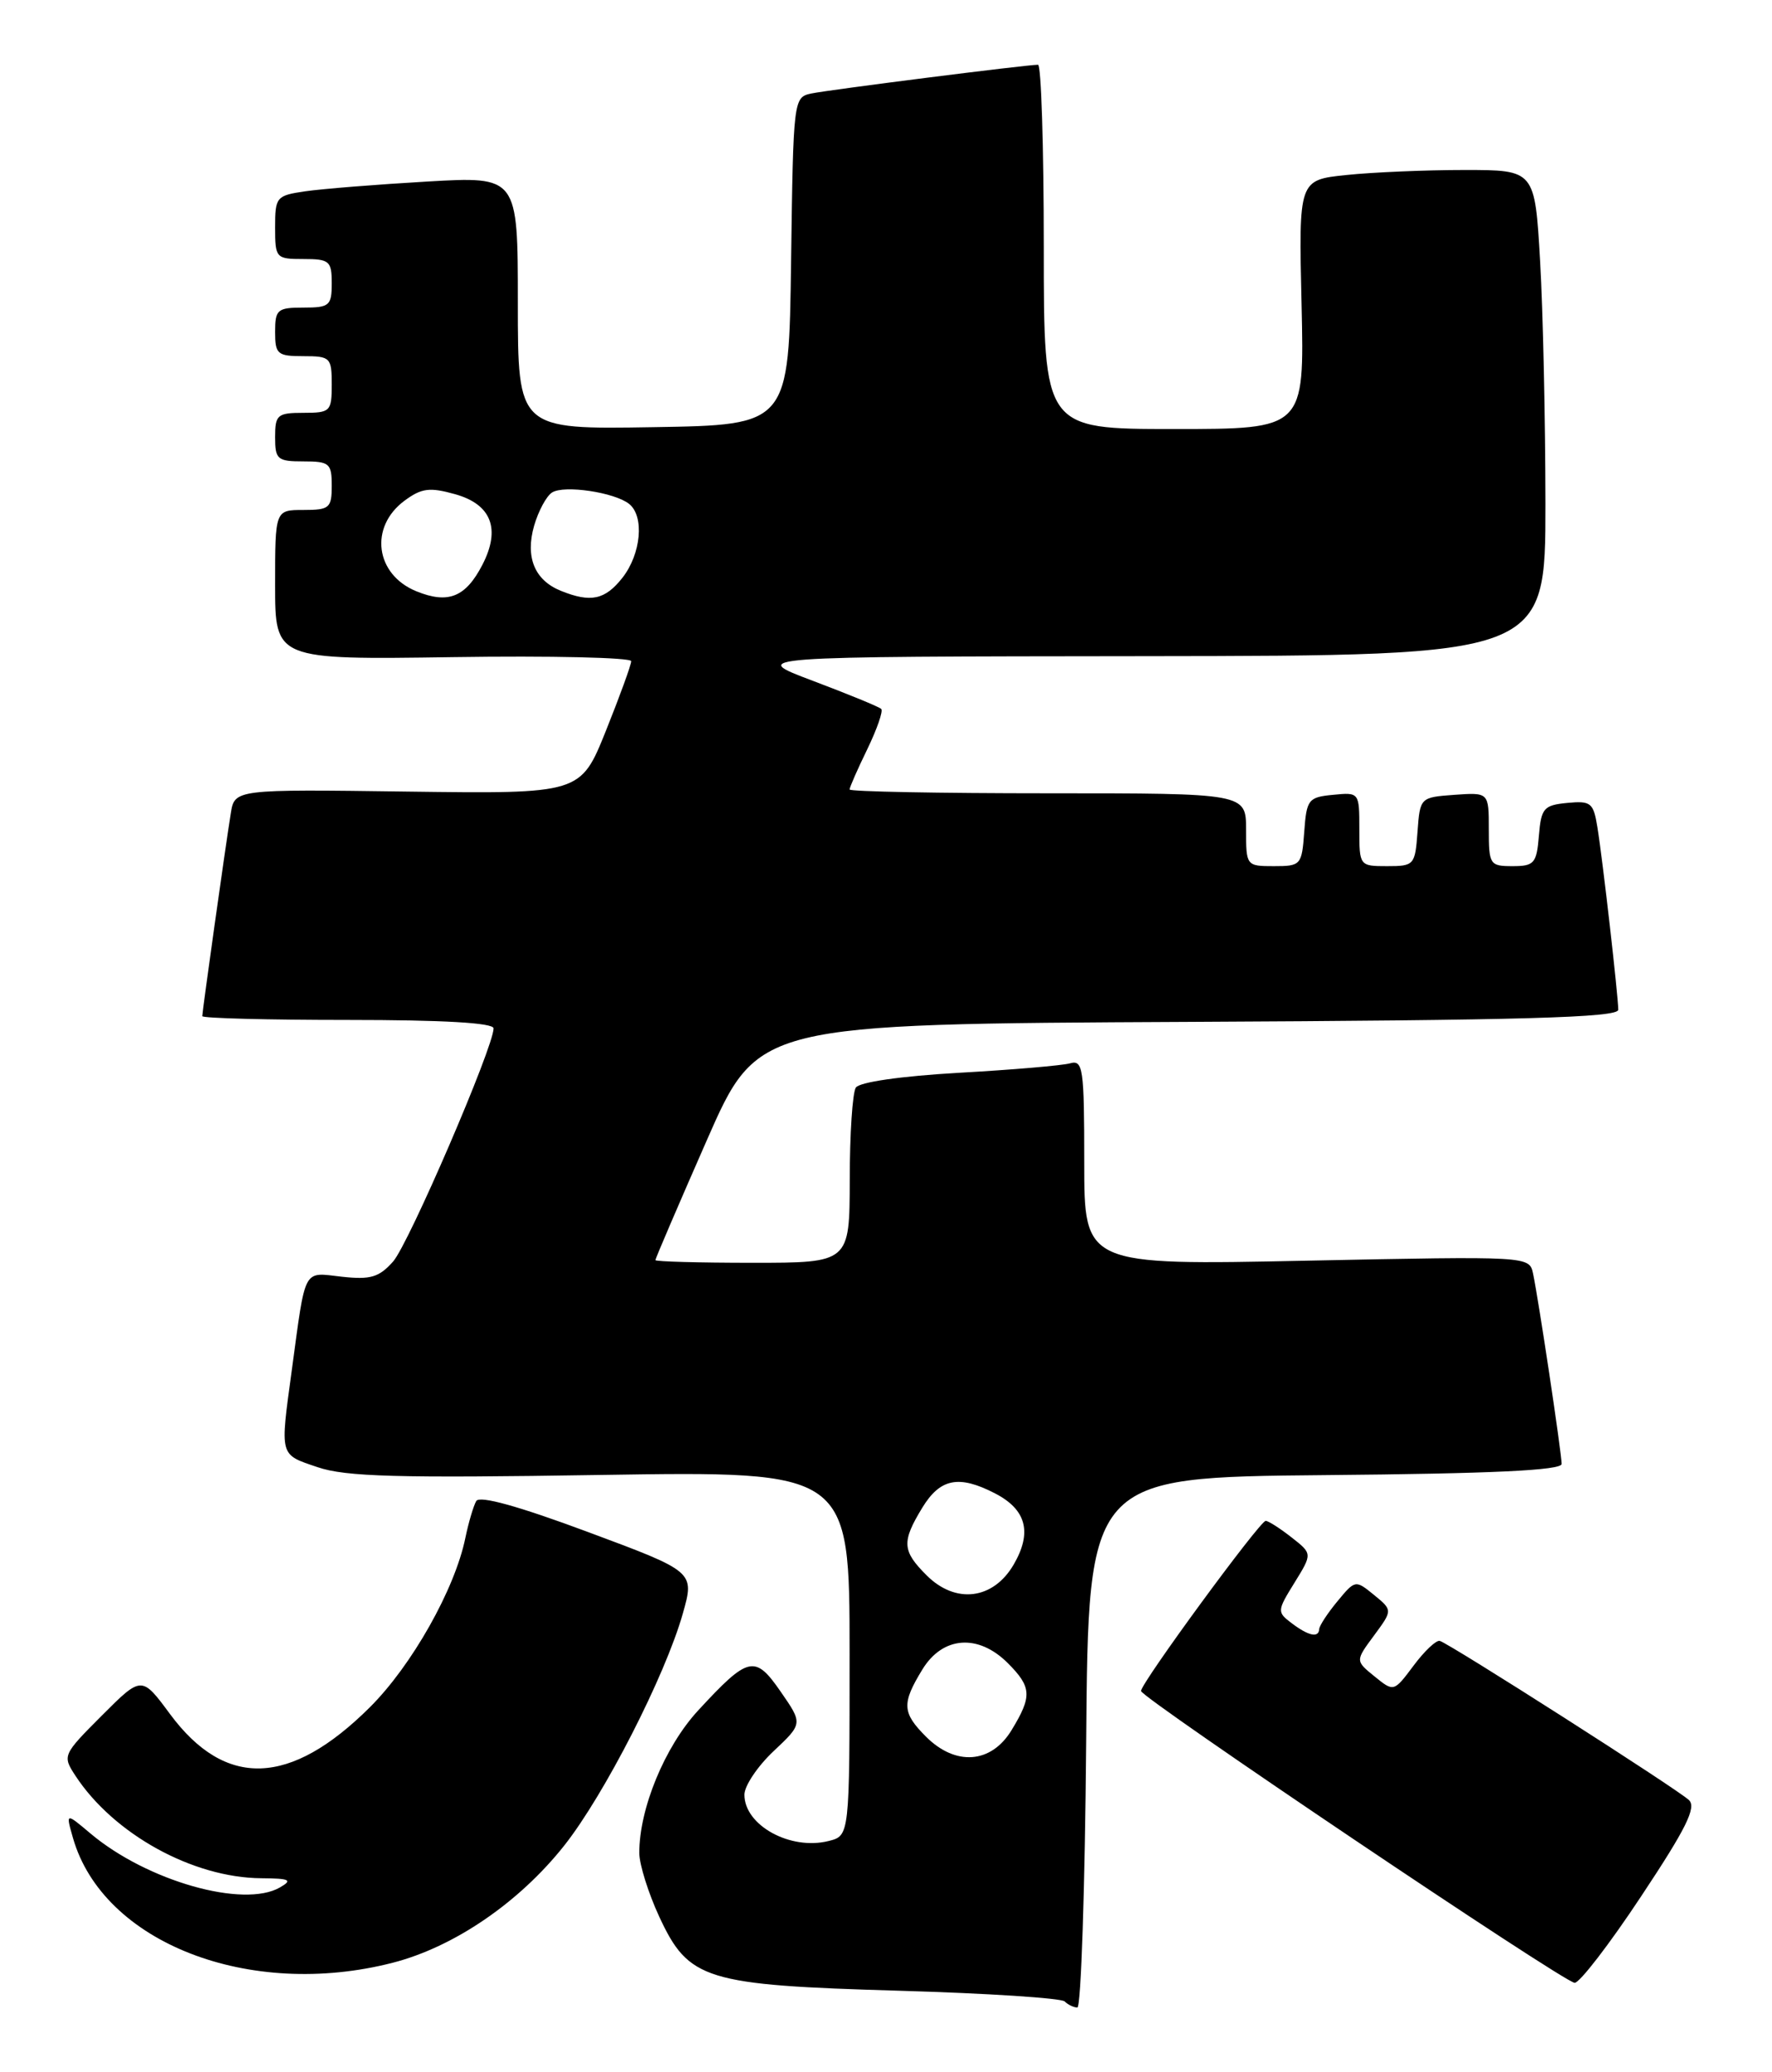 <?xml version="1.0" encoding="UTF-8" standalone="no"?>
<!DOCTYPE svg PUBLIC "-//W3C//DTD SVG 1.1//EN" "http://www.w3.org/Graphics/SVG/1.1/DTD/svg11.dtd" >
<svg xmlns="http://www.w3.org/2000/svg" xmlns:xlink="http://www.w3.org/1999/xlink" version="1.1" viewBox="0 0 219 256">
 <g >
 <path fill="currentColor"
d=" M 134.24 215.25 C 134.50 182.50 134.50 182.50 163.75 182.23 C 184.44 182.05 193.00 181.64 193.00 180.85 C 193.00 179.52 190.13 160.43 189.47 157.34 C 189.01 155.18 189.01 155.18 161.50 155.74 C 134.00 156.31 134.00 156.31 134.00 143.59 C 134.00 131.95 133.85 130.91 132.25 131.36 C 131.29 131.63 125.10 132.16 118.50 132.53 C 111.34 132.94 106.20 133.68 105.77 134.36 C 105.36 134.99 105.02 140.11 105.02 145.75 C 105.00 156.00 105.00 156.00 93.00 156.00 C 86.40 156.00 81.00 155.85 81.00 155.67 C 81.00 155.48 83.85 148.84 87.33 140.92 C 93.66 126.50 93.66 126.50 146.83 126.24 C 188.36 126.04 200.00 125.71 200.00 124.74 C 199.99 123.03 198.08 106.24 197.42 102.19 C 196.93 99.16 196.62 98.91 193.69 99.19 C 190.79 99.47 190.47 99.84 190.19 103.25 C 189.91 106.66 189.61 107.00 186.94 107.00 C 184.12 107.00 184.00 106.82 184.00 102.44 C 184.00 97.89 184.00 97.89 179.75 98.19 C 175.52 98.50 175.50 98.52 175.19 102.75 C 174.89 106.87 174.78 107.00 171.44 107.00 C 168.02 107.00 168.00 106.97 168.00 102.44 C 168.00 97.89 167.99 97.87 164.75 98.19 C 161.70 98.48 161.48 98.76 161.19 102.75 C 160.89 106.87 160.78 107.00 157.44 107.00 C 154.03 107.00 154.00 106.96 154.00 102.50 C 154.00 98.00 154.00 98.00 129.50 98.00 C 116.03 98.00 105.00 97.79 105.00 97.53 C 105.00 97.27 105.98 95.03 107.19 92.55 C 108.39 90.07 109.17 87.83 108.91 87.58 C 108.65 87.32 104.85 85.76 100.47 84.11 C 92.50 81.11 92.50 81.11 141.75 81.06 C 191.00 81.00 191.00 81.00 191.00 62.25 C 190.99 51.94 190.70 38.44 190.34 32.25 C 189.69 21.00 189.69 21.00 180.99 21.00 C 176.21 21.00 169.64 21.28 166.40 21.62 C 160.50 22.23 160.50 22.23 160.86 37.62 C 161.21 53.00 161.21 53.00 145.11 53.00 C 129.00 53.00 129.00 53.00 129.00 30.50 C 129.00 18.12 128.68 8.00 128.29 8.00 C 126.83 8.00 102.41 11.10 100.27 11.55 C 98.07 12.02 98.04 12.24 97.77 32.26 C 97.50 52.50 97.50 52.50 80.75 52.77 C 64.00 53.05 64.00 53.05 64.00 37.41 C 64.00 21.78 64.00 21.78 52.75 22.43 C 46.56 22.79 39.81 23.33 37.75 23.63 C 34.15 24.15 34.00 24.33 34.00 28.09 C 34.00 31.89 34.10 32.00 37.50 32.00 C 40.72 32.00 41.00 32.24 41.00 35.00 C 41.00 37.76 40.72 38.00 37.50 38.00 C 34.28 38.00 34.00 38.24 34.00 41.00 C 34.00 43.76 34.28 44.00 37.50 44.00 C 40.83 44.00 41.00 44.17 41.00 47.50 C 41.00 50.83 40.83 51.00 37.50 51.00 C 34.28 51.00 34.00 51.24 34.00 54.00 C 34.00 56.76 34.28 57.00 37.50 57.00 C 40.72 57.00 41.00 57.24 41.00 60.00 C 41.00 62.76 40.72 63.00 37.50 63.00 C 34.00 63.00 34.00 63.00 34.00 72.25 C 34.00 81.50 34.00 81.50 56.00 81.18 C 68.10 81.00 78.00 81.23 78.01 81.68 C 78.01 82.13 76.60 86.00 74.88 90.29 C 71.75 98.07 71.75 98.07 50.37 97.79 C 28.99 97.50 28.99 97.50 28.52 100.50 C 27.84 104.71 25.00 124.96 25.00 125.53 C 25.00 125.79 33.10 126.00 43.00 126.00 C 54.78 126.00 61.00 126.36 61.00 127.04 C 61.00 129.35 50.52 153.66 48.58 155.85 C 46.84 157.80 45.79 158.11 42.24 157.72 C 37.39 157.18 37.81 156.38 36.06 169.29 C 34.60 180.02 34.50 179.64 39.25 181.25 C 42.72 182.43 49.14 182.61 74.25 182.21 C 105.00 181.73 105.00 181.73 105.00 204.25 C 105.00 226.78 105.00 226.78 102.41 227.43 C 97.68 228.62 92.00 225.50 92.00 221.71 C 92.00 220.63 93.62 218.20 95.61 216.33 C 99.22 212.93 99.22 212.93 96.49 208.99 C 93.30 204.38 92.51 204.56 86.25 211.34 C 82.15 215.80 78.99 223.46 79.01 228.93 C 79.02 230.34 80.13 233.88 81.48 236.79 C 85.12 244.61 87.14 245.23 111.17 245.93 C 121.98 246.24 131.17 246.84 131.58 247.25 C 132.00 247.66 132.70 248.00 133.15 248.00 C 133.60 248.00 134.09 233.26 134.24 215.25 Z  M 202.83 234.26 C 208.39 225.89 209.69 223.27 208.73 222.37 C 207.28 221.00 179.10 203.01 177.94 202.71 C 177.50 202.59 176.04 203.97 174.70 205.77 C 172.26 209.03 172.26 209.03 169.88 207.10 C 167.50 205.17 167.50 205.17 169.81 202.05 C 172.12 198.92 172.12 198.92 169.81 197.03 C 167.52 195.16 167.48 195.17 165.29 197.82 C 164.07 199.29 163.06 200.84 163.04 201.25 C 162.98 202.37 161.72 202.10 159.63 200.52 C 157.82 199.15 157.83 199.00 159.98 195.53 C 162.20 191.94 162.20 191.94 159.63 189.93 C 158.22 188.82 156.78 187.90 156.43 187.88 C 155.73 187.85 140.99 207.94 141.02 208.90 C 141.05 209.76 193.27 244.90 194.61 244.95 C 195.21 244.98 198.92 240.17 202.83 234.26 Z  M 48.54 242.47 C 56.12 240.52 64.14 235.04 69.72 228.01 C 74.68 221.75 82.21 207.03 84.39 199.33 C 85.85 194.16 85.85 194.16 72.67 189.26 C 64.10 186.07 59.28 184.73 58.86 185.43 C 58.52 186.02 57.91 188.07 57.51 190.00 C 56.22 196.31 50.90 205.75 45.71 210.91 C 35.87 220.70 27.85 220.97 21.02 211.76 C 17.51 207.01 17.51 207.01 12.59 211.93 C 7.76 216.77 7.70 216.89 9.31 219.35 C 14.04 226.58 23.82 231.97 32.29 232.03 C 35.83 232.06 36.20 232.24 34.61 233.16 C 30.11 235.77 18.17 232.38 11.19 226.51 C 8.12 223.92 8.12 223.92 9.02 227.06 C 12.73 239.99 30.79 247.03 48.54 242.47 Z  M 114.45 214.55 C 111.49 211.58 111.42 210.46 113.99 206.25 C 116.50 202.13 120.89 201.80 124.55 205.45 C 127.51 208.42 127.58 209.54 125.01 213.75 C 122.50 217.87 118.11 218.20 114.45 214.55 Z  M 114.52 194.61 C 111.48 191.58 111.42 190.47 113.99 186.25 C 116.20 182.63 118.51 182.18 122.98 184.49 C 126.85 186.49 127.59 189.31 125.28 193.28 C 122.75 197.62 118.10 198.19 114.52 194.61 Z  M 51.47 73.05 C 46.37 70.98 45.60 65.10 50.00 61.85 C 52.10 60.30 53.10 60.17 56.24 61.05 C 60.73 62.30 61.91 65.34 59.62 69.77 C 57.55 73.78 55.39 74.64 51.47 73.05 Z  M 69.32 72.99 C 66.07 71.68 64.90 68.84 66.01 64.95 C 66.54 63.13 67.53 61.28 68.23 60.84 C 69.72 59.89 75.95 60.82 77.75 62.25 C 79.66 63.77 79.24 68.42 76.93 71.37 C 74.77 74.11 73.01 74.48 69.32 72.99 Z "/>
</g>
</svg>
